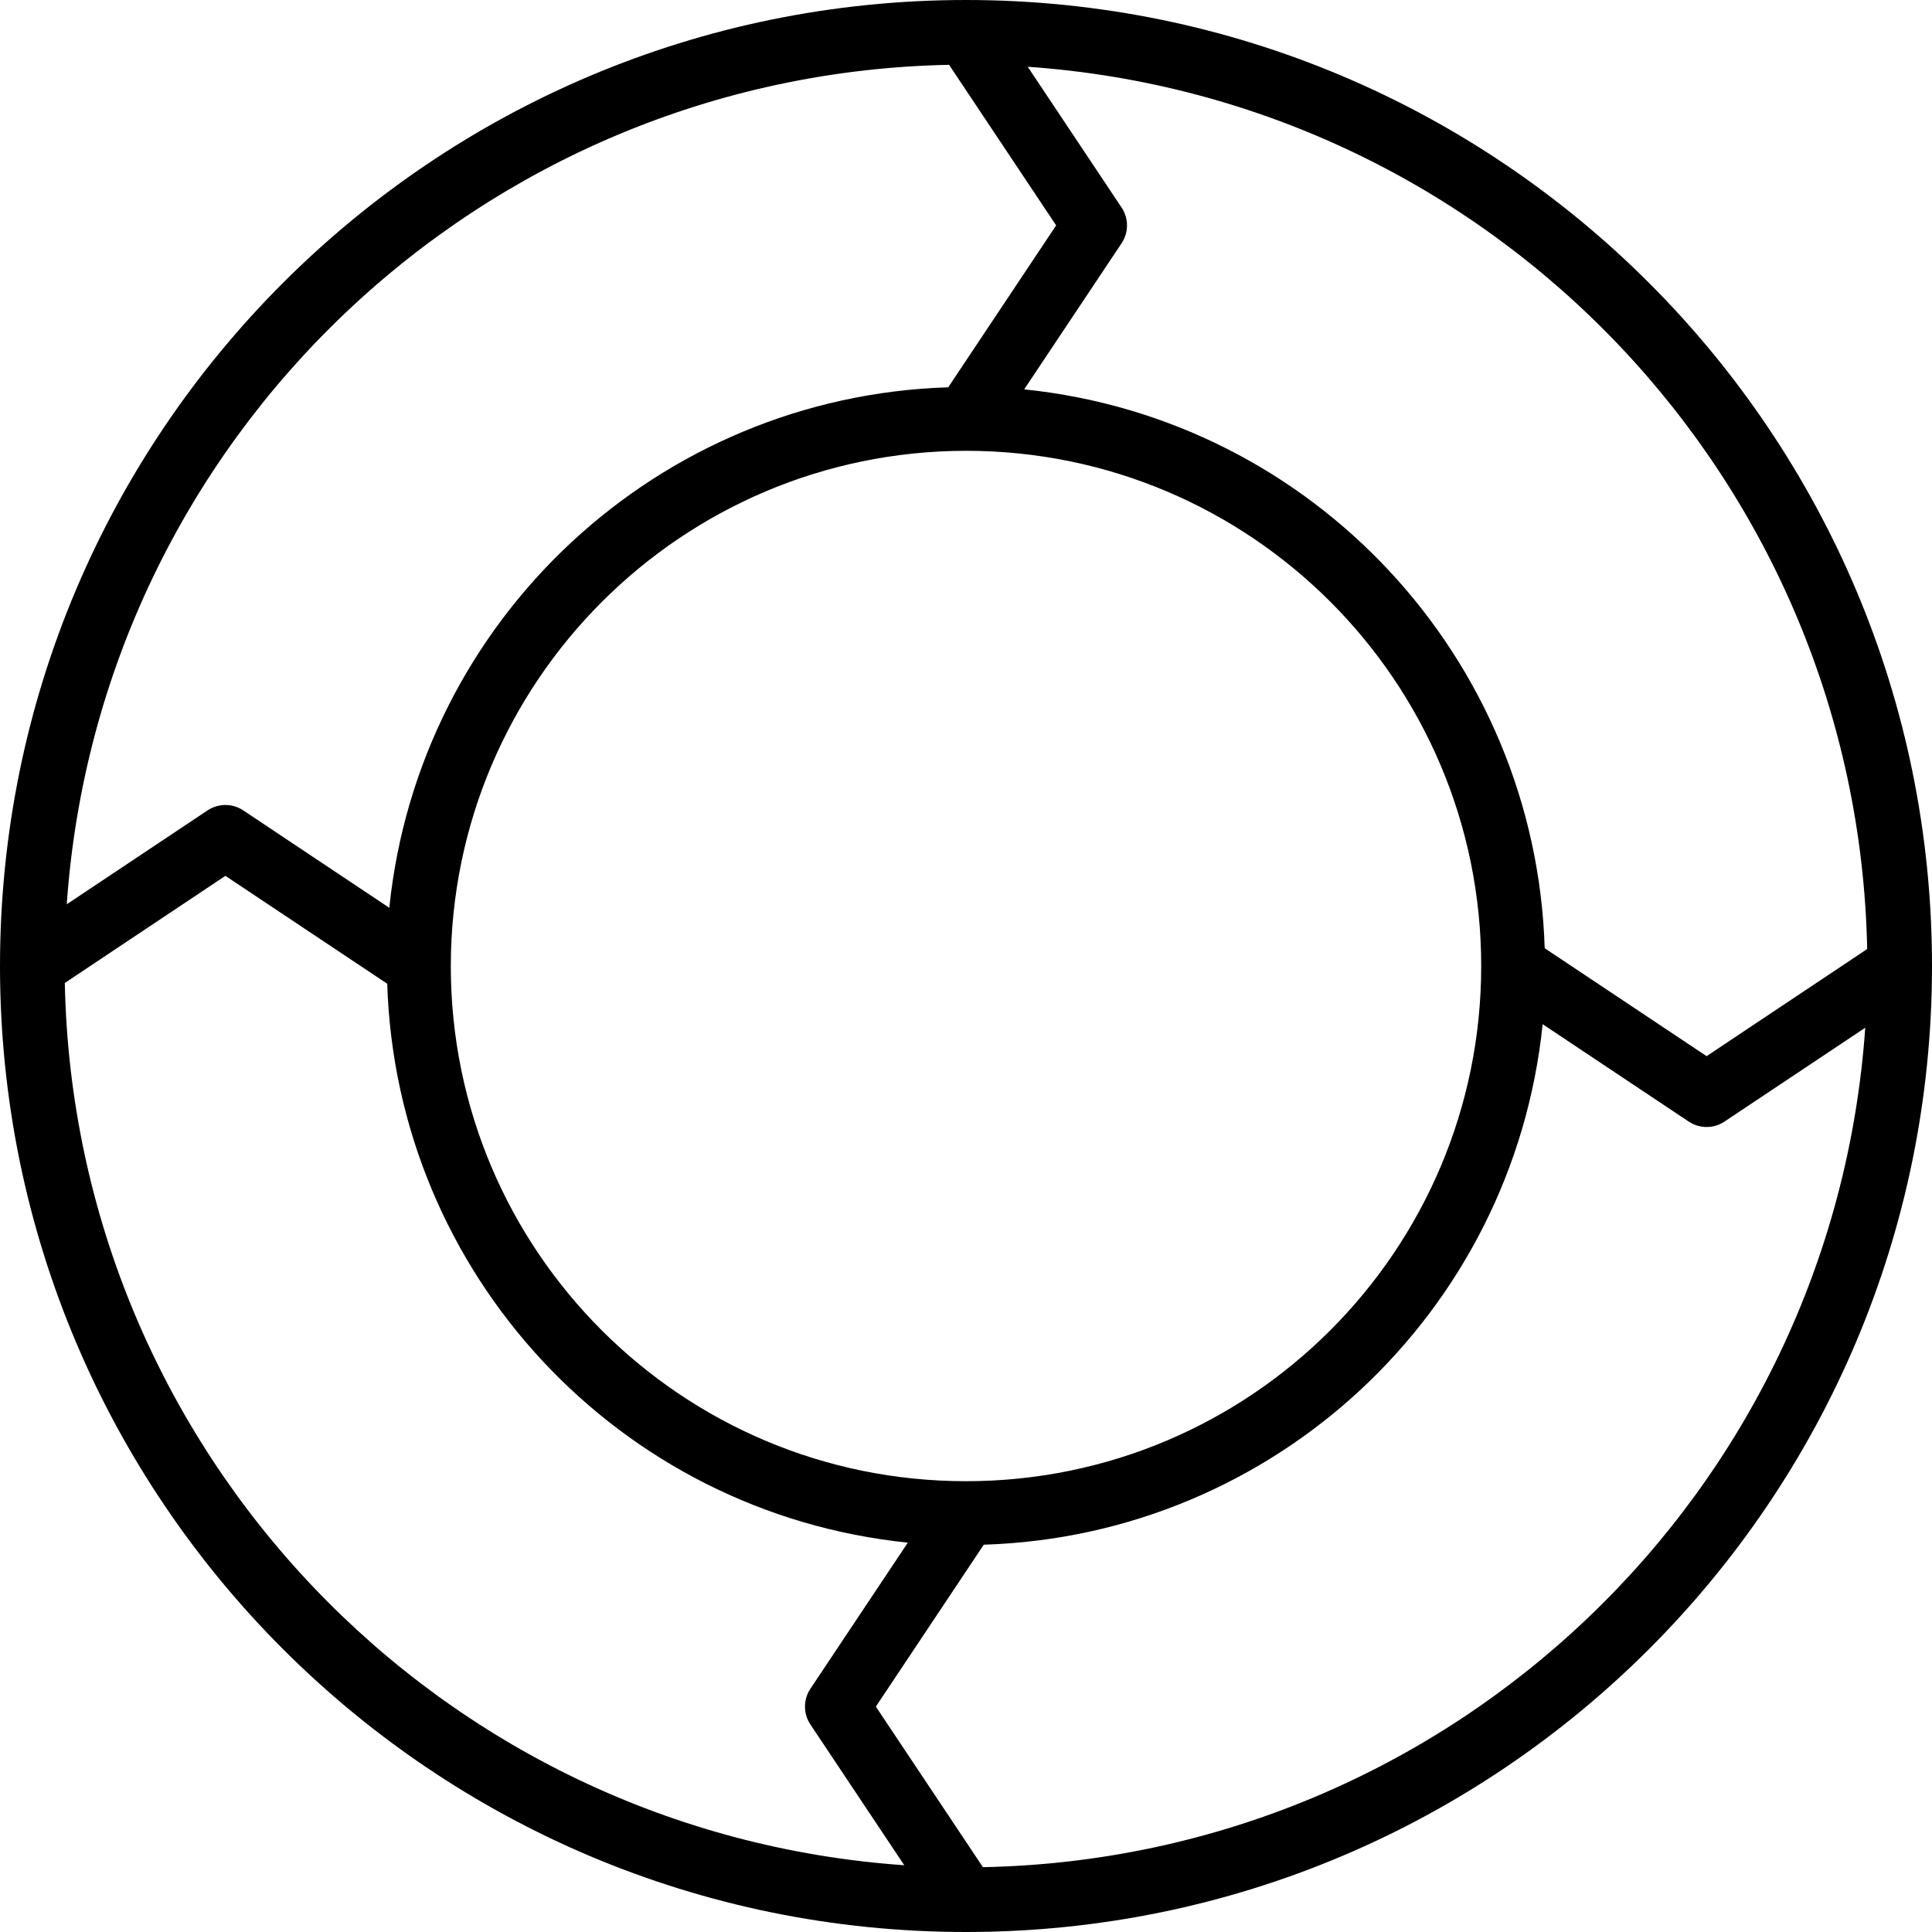 <svg height="480pt" viewBox="0 0 480 480" width="480pt" xmlns="http://www.w3.org/2000/svg"><path d="m240 0c-132.547 0-240 107.453-240 240s107.453 240 240 240 240-107.453 240-240-107.453-240-240-240zm-4.207 16.105 26.605 39.895-26.812 40.223c-72.133 2.27-131.473 57.527-138.867 129.312l-36.277-24.191c-2.691-1.793-6.191-1.793-8.883 0l-34.973 23.32c8.082-115.773 103.172-206.246 219.207-208.559zm4.207 95.895c70.691 0 128 57.309 128 128s-57.309 128-128 128-128-57.309-128-128c.082-70.656 57.344-127.918 128-128zm-223.895 132.215 39.895-26.613 40.207 26.805c2.262 72.145 57.535 131.488 129.336 138.859l-24.199 36.293c-1.793 2.691-1.793 6.191 0 8.883l23.32 34.973c-115.77-8.082-206.242-103.168-208.559-219.199zm228.102 219.68-26.605-39.895 26.812-40.223c72.137-2.262 131.477-57.527 138.852-129.32l36.293 24.199c2.691 1.793 6.191 1.793 8.883 0l34.973-23.32c-8.082 115.773-103.172 206.246-219.207 208.559zm179.793-201.496-40.223-26.812c-2.262-72.137-57.527-131.477-129.32-138.852l24.199-36.293c1.793-2.691 1.793-6.191 0-8.883l-23.32-34.973c115.77 8.082 206.242 103.168 208.559 219.199zm0 0"/></svg>